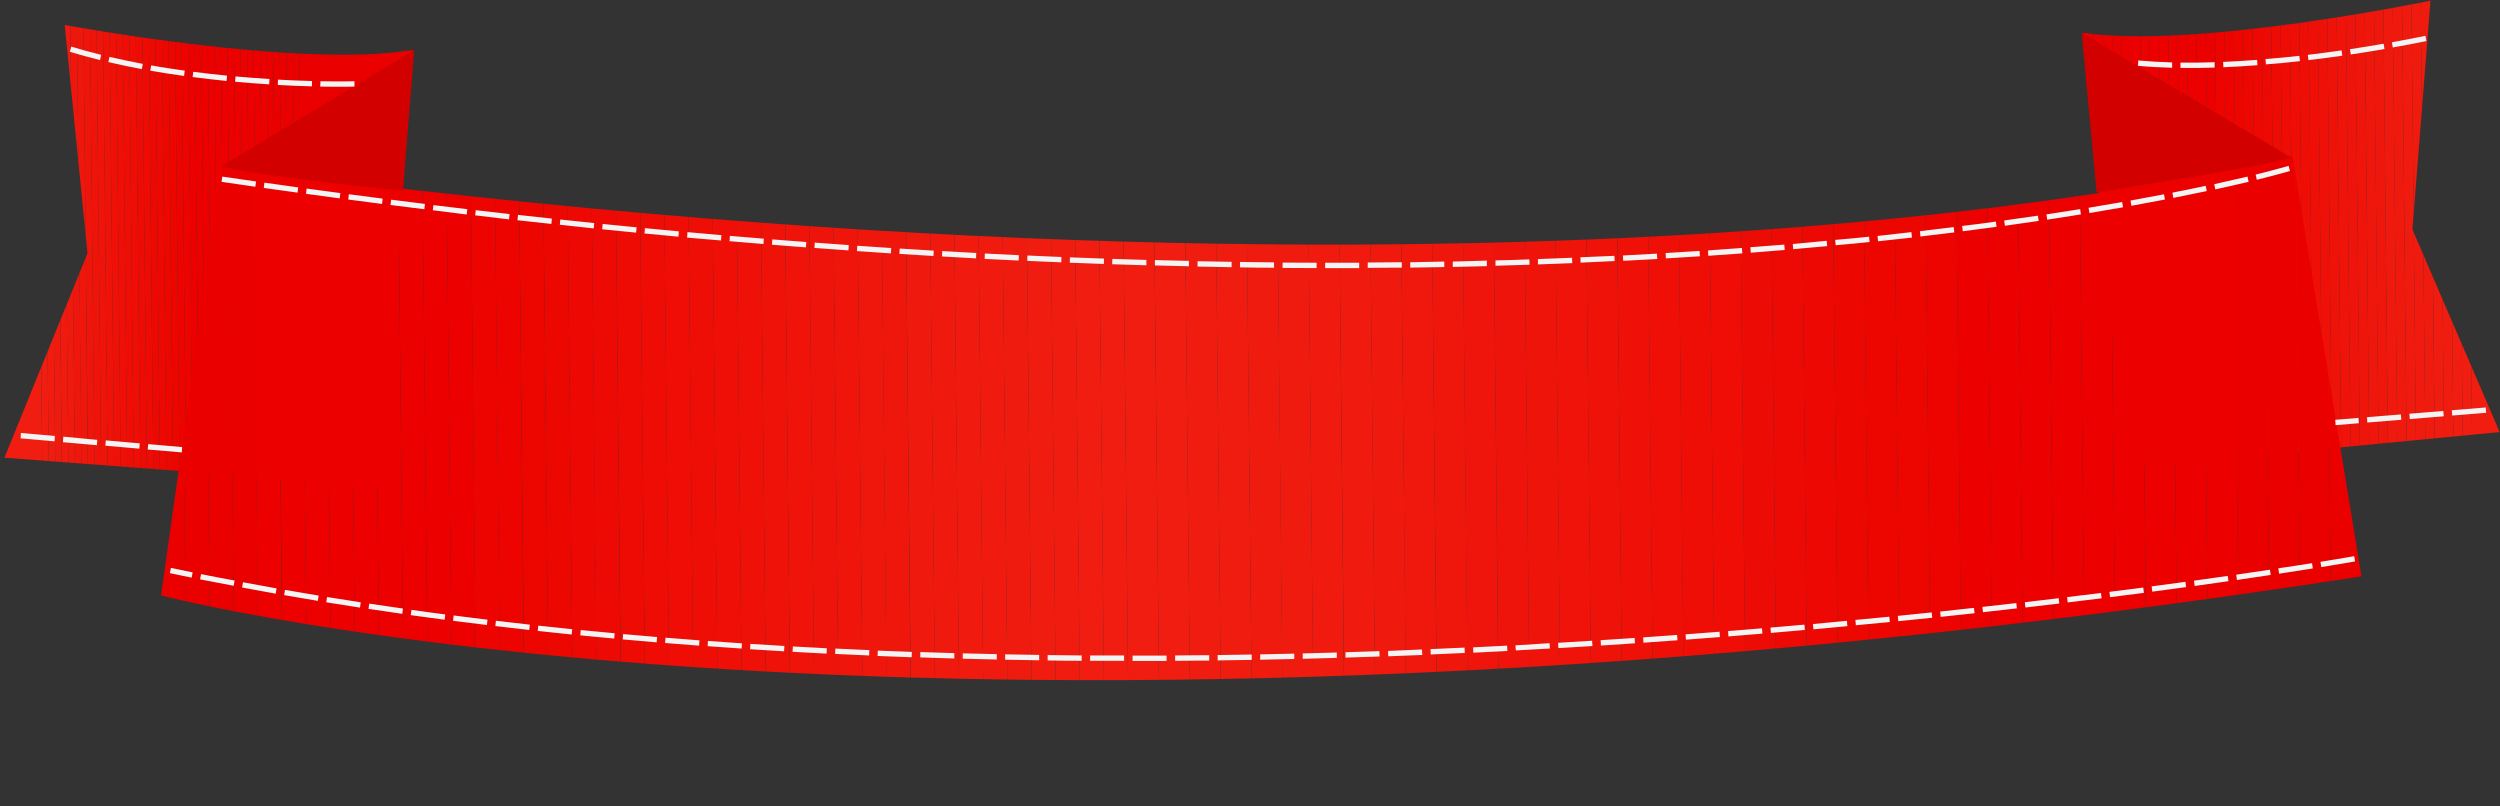 <svg xmlns="http://www.w3.org/2000/svg" xmlns:xlink="http://www.w3.org/1999/xlink" viewBox="0 0 778.65 251.07"><rect x="0" y="0" width="778.65" height="251.07" fill="#333333" stroke="none"/><defs><style>.cls-1{fill:none;}.cls-2{clip-path:url(#clip-path);}.cls-3{fill:#eb0000;}.cls-4{fill:#ec0000;}.cls-5{fill:#ed0000;}.cls-6{fill:#ed0100;}.cls-7{fill:#ed0300;}.cls-8{fill:#ed0400;}.cls-9{fill:#ed0500;}.cls-10{fill:#ed0701;}.cls-11{fill:#ed0803;}.cls-12{fill:#ed0903;}.cls-13{fill:#ed0b04;}.cls-14{fill:#ed0c05;}.cls-15{fill:#ef0d05;}.cls-16{fill:#ef0e06;}.cls-17{fill:#ef0f07;}.cls-18{fill:#ef1007;}.cls-19{fill:#ef1208;}.cls-20{fill:#ef1309;}.cls-21{fill:#ef1409;}.cls-22{fill:#ef150b;}.cls-23{fill:#ef160c;}.cls-24{fill:#ef170d;}.cls-25{fill:#f0190d;}.cls-26{fill:#f01a0e;}.cls-27{fill:#f01b0f;}.cls-28{fill:#f01c0f;}.cls-29{fill:#f01d10;}.cls-30{clip-path:url(#clip-path-2);}.cls-31{fill:#f01c10;}.cls-32{fill:#f01b0e;}.cls-33{fill:#ef170c;}.cls-34{fill:#ef140b;}.cls-35{fill:#ef1008;}.cls-36{fill:#ef0d06;}.cls-37{fill:#ef0c05;}.cls-38{fill:#ed0904;}.cls-39{fill:#ed0600;}.cls-40{clip-path:url(#clip-path-3);}.cls-41{fill:#ed0b05;}.cls-42{fill:#ef150c;}.cls-43{fill:#f0170d;}.cls-44{fill:#d30000;}.cls-45{fill:#f4f4f4;}</style><clipPath id="clip-path"><path class="cls-1" d="M1.38,142.56,27.25,78.89,20.16,7.77s73.35,13.71,108.3,7.79L118.18,151.38Z"/></clipPath><clipPath id="clip-path-2"><path class="cls-1" d="M778.55,134.58,751.37,71.46,757,.21S684,15.42,648.89,10.21L662,145.79Z"/></clipPath><clipPath id="clip-path-3"><path class="cls-1" d="M735.51,179.52,714,48.48S493.93,108.58,69,51.77L50.16,185.45S289.54,248.62,735.51,179.52Z"/></clipPath></defs><title>Ресурс 28ribbon</title><g id="Слой_2" data-name="Слой 2"><g id="Layer_1" data-name="Layer 1"><g class="cls-2"><rect class="cls-3" x="93.89" y="6.84" width="35.23" height="144.6" transform="translate(-0.81 1.15) rotate(-0.59)"/><rect class="cls-3" x="91.85" y="7.03" width="2.03" height="144.6" transform="translate(-0.81 0.96) rotate(-0.59)"/><rect class="cls-3" x="89.82" y="7.05" width="2.03" height="144.6" transform="translate(-0.81 0.94) rotate(-0.59)"/><rect class="cls-3" x="87.78" y="7.07" width="2.04" height="144.6" transform="translate(-0.81 0.92) rotate(-0.59)"/><rect class="cls-3" x="85.75" y="7.09" width="2.03" height="144.6" transform="translate(-0.81 0.89) rotate(-0.59)"/><rect class="cls-3" x="83.71" y="7.11" width="2.04" height="144.6" transform="translate(-0.81 0.87) rotate(-0.59)"/><rect class="cls-4" x="81.68" y="7.13" width="2.04" height="144.6" transform="translate(-0.81 0.85) rotate(-0.59)"/><rect class="cls-4" x="79.64" y="7.15" width="2.04" height="144.6" transform="translate(-0.81 0.83) rotate(-0.59)"/><rect class="cls-4" x="77.61" y="7.17" width="2.03" height="144.6" transform="translate(-0.81 0.81) rotate(-0.59)"/><rect class="cls-4" x="75.57" y="7.19" width="2.04" height="144.6" transform="translate(-0.81 0.79) rotate(-0.59)"/><rect class="cls-4" x="73.54" y="7.21" width="2.03" height="144.6" transform="translate(-0.81 0.77) rotate(-0.59)"/><rect class="cls-4" x="71.5" y="7.24" width="2.04" height="144.6" transform="translate(-0.81 0.75) rotate(-0.59)"/><rect class="cls-4" x="69.47" y="7.26" width="2.03" height="144.6" transform="translate(-0.81 0.73) rotate(-0.59)"/><rect class="cls-4" x="67.43" y="7.28" width="2.03" height="144.6" transform="translate(-0.81 0.71) rotate(-0.59)"/><rect class="cls-4" x="65.4" y="7.3" width="2.04" height="144.6" transform="translate(-0.81 0.69) rotate(-0.59)"/><rect class="cls-4" x="63.36" y="7.32" width="2.04" height="144.6" transform="translate(-0.81 0.66) rotate(-0.59)"/><rect class="cls-5" x="61.33" y="7.34" width="2.04" height="144.6" transform="translate(-0.81 0.64) rotate(-0.59)"/><rect class="cls-6" x="59.29" y="7.36" width="2.03" height="144.6" transform="matrix(1, -0.01, 0.01, 1, -0.81, 0.62)"/><rect class="cls-7" x="57.26" y="7.38" width="2.04" height="144.6" transform="translate(-0.81 0.6) rotate(-0.59)"/><rect class="cls-8" x="55.22" y="7.4" width="2.03" height="144.6" transform="translate(-0.81 0.58) rotate(-0.59)"/><rect class="cls-9" x="53.19" y="7.42" width="2.04" height="144.6" transform="translate(-0.82 0.56) rotate(-0.59)"/><rect class="cls-10" x="51.15" y="7.44" width="2.03" height="144.6" transform="translate(-0.82 0.54) rotate(-0.59)"/><rect class="cls-11" x="49.11" y="7.47" width="2.04" height="144.6" transform="translate(-0.82 0.52) rotate(-0.59)"/><rect class="cls-12" x="47.08" y="7.49" width="2.03" height="144.6" transform="translate(-0.82 0.5) rotate(-0.59)"/><rect class="cls-13" x="45.05" y="7.51" width="2.03" height="144.6" transform="translate(-0.82 0.48) rotate(-0.59)"/><rect class="cls-14" x="43.01" y="7.53" width="2.04" height="144.6" transform="translate(-0.82 0.46) rotate(-0.59)"/><rect class="cls-15" x="40.97" y="7.55" width="2.04" height="144.6" transform="translate(-0.82 0.44) rotate(-0.59)"/><rect class="cls-16" x="38.94" y="7.57" width="2.03" height="144.6" transform="translate(-0.82 0.41) rotate(-0.59)"/><rect class="cls-17" x="36.91" y="7.59" width="2.03" height="144.6" transform="translate(-0.82 0.39) rotate(-0.59)"/><rect class="cls-18" x="34.87" y="7.61" width="2.04" height="144.6" transform="translate(-0.82 0.37) rotate(-0.59)"/><rect class="cls-19" x="32.84" y="7.63" width="2.03" height="144.6" transform="translate(-0.82 0.35) rotate(-0.59)"/><rect class="cls-20" x="30.8" y="7.65" width="2.04" height="144.6" transform="translate(-0.82 0.33) rotate(-0.59)"/><rect class="cls-21" x="28.76" y="7.67" width="2.04" height="144.6" transform="translate(-0.82 0.31) rotate(-0.59)"/><rect class="cls-22" x="26.73" y="7.7" width="2.04" height="144.6" transform="translate(-0.82 0.29) rotate(-0.59)"/><rect class="cls-23" x="24.7" y="7.72" width="2.03" height="144.6" transform="matrix(1, -0.01, 0.01, 1, -0.82, 0.27)"/><rect class="cls-24" x="22.66" y="7.74" width="2.04" height="144.6" transform="translate(-0.82 0.25) rotate(-0.59)"/><rect class="cls-25" x="20.62" y="7.76" width="2.04" height="144.61" transform="translate(-0.82 0.23) rotate(-0.59)"/><rect class="cls-26" x="18.59" y="7.78" width="2.04" height="144.6" transform="translate(-0.82 0.21) rotate(-0.59)"/><rect class="cls-27" x="16.55" y="7.8" width="2.03" height="144.6" transform="translate(-0.82 0.18) rotate(-0.59)"/><rect class="cls-28" x="14.52" y="7.82" width="2.03" height="144.6" transform="translate(-0.82 0.16) rotate(-0.59)"/><rect class="cls-29" x="12.48" y="7.84" width="2.04" height="144.6" transform="translate(-0.82 0.14) rotate(-0.59)"/><rect class="cls-29" x="0.74" y="7.91" width="11.74" height="144.6" transform="translate(-0.82 0.07) rotate(-0.59)"/></g><g class="cls-30"><rect class="cls-29" x="769.3" y="0.04" width="8.61" height="144.6" transform="translate(-0.7 7.95) rotate(-0.59)"/><rect class="cls-29" x="766.38" y="0.1" width="2.92" height="144.6" transform="translate(-0.7 7.89) rotate(-0.59)"/><rect class="cls-29" x="763.47" y="0.13" width="2.91" height="144.6" transform="translate(-0.7 7.85) rotate(-0.59)"/><rect class="cls-31" x="760.55" y="0.16" width="2.92" height="144.6" transform="translate(-0.7 7.83) rotate(-0.59)"/><rect class="cls-28" x="757.64" y="0.19" width="2.92" height="144.6" transform="translate(-0.7 7.79) rotate(-0.59)"/><rect class="cls-27" x="754.72" y="0.22" width="2.91" height="144.6" transform="translate(-0.7 7.77) rotate(-0.59)"/><rect class="cls-32" x="751.81" y="0.25" width="2.92" height="144.6" transform="translate(-0.71 7.74) rotate(-0.59)"/><rect class="cls-26" x="748.89" y="0.28" width="2.92" height="144.6" transform="translate(-0.71 7.71) rotate(-0.59)"/><rect class="cls-25" x="745.97" y="0.31" width="2.92" height="144.6" transform="translate(-0.71 7.67) rotate(-0.59)"/><rect class="cls-25" x="743.06" y="0.34" width="2.92" height="144.6" transform="translate(-0.71 7.65) rotate(-0.59)"/><rect class="cls-33" x="740.14" y="0.37" width="2.91" height="144.6" transform="translate(-0.71 7.62) rotate(-0.59)"/><rect class="cls-23" x="737.23" y="0.4" width="2.92" height="144.6" transform="translate(-0.71 7.58) rotate(-0.59)"/><rect class="cls-22" x="734.31" y="0.43" width="2.92" height="144.6" transform="translate(-0.71 7.56) rotate(-0.59)"/><rect class="cls-34" x="731.4" y="0.46" width="2.91" height="144.6" transform="translate(-0.71 7.52) rotate(-0.59)"/><rect class="cls-20" x="728.48" y="0.49" width="2.92" height="144.6" transform="translate(-0.71 7.5) rotate(-0.59)"/><rect class="cls-19" x="725.56" y="0.52" width="2.92" height="144.61" transform="translate(-0.71 7.47) rotate(-0.59)"/><rect class="cls-35" x="722.65" y="0.55" width="2.91" height="144.6" transform="translate(-0.71 7.43) rotate(-0.59)"/><rect class="cls-17" x="719.73" y="0.58" width="2.92" height="144.6" transform="translate(-0.71 7.41) rotate(-0.59)"/><rect class="cls-16" x="716.82" y="0.61" width="2.92" height="144.61" transform="translate(-0.71 7.38) rotate(-0.59)"/><rect class="cls-36" x="713.9" y="0.64" width="2.92" height="144.6" transform="translate(-0.71 7.35) rotate(-0.59)"/><rect class="cls-37" x="710.98" y="0.67" width="2.92" height="144.6" transform="translate(-0.71 7.31) rotate(-0.59)"/><rect class="cls-13" x="708.07" y="0.7" width="2.91" height="144.6" transform="translate(-0.71 7.29) rotate(-0.59)"/><rect class="cls-38" x="705.15" y="0.73" width="2.92" height="144.6" transform="translate(-0.71 7.25) rotate(-0.59)"/><rect class="cls-11" x="702.24" y="0.76" width="2.92" height="144.6" transform="translate(-0.71 7.23) rotate(-0.59)"/><rect class="cls-10" x="699.32" y="0.79" width="2.91" height="144.6" transform="translate(-0.71 7.2) rotate(-0.59)"/><rect class="cls-39" x="696.41" y="0.82" width="2.92" height="144.6" transform="translate(-0.71 7.16) rotate(-0.59)"/><rect class="cls-8" x="693.49" y="0.85" width="2.92" height="144.6" transform="translate(-0.71 7.14) rotate(-0.59)"/><rect class="cls-7" x="690.58" y="0.88" width="2.92" height="144.6" transform="translate(-0.71 7.11) rotate(-0.59)"/><rect class="cls-6" x="687.66" y="0.91" width="2.92" height="144.6" transform="translate(-0.72 7.08) rotate(-0.59)"/><rect class="cls-4" x="684.75" y="0.94" width="2.91" height="144.6" transform="translate(-0.72 7.05) rotate(-0.59)"/><rect class="cls-4" x="681.83" y="0.97" width="2.92" height="144.6" transform="translate(-0.72 7.02) rotate(-0.59)"/><rect class="cls-4" x="678.91" y="1" width="2.92" height="144.6" transform="translate(-0.72 6.99) rotate(-0.59)"/><rect class="cls-4" x="676" y="1.03" width="2.91" height="144.6" transform="translate(-0.72 6.96) rotate(-0.59)"/><rect class="cls-4" x="673.08" y="1.06" width="2.92" height="144.6" transform="translate(-0.72 6.92) rotate(-0.59)"/><rect class="cls-4" x="670.17" y="1.09" width="2.92" height="144.6" transform="translate(-0.72 6.9) rotate(-0.59)"/><rect class="cls-4" x="667.25" y="1.12" width="2.91" height="144.6" transform="translate(-0.72 6.86) rotate(-0.59)"/><rect class="cls-4" x="664.34" y="1.15" width="2.92" height="144.6" transform="translate(-0.72 6.84) rotate(-0.59)"/><rect class="cls-3" x="661.42" y="1.18" width="2.92" height="144.6" transform="translate(-0.72 6.81) rotate(-0.59)"/><rect class="cls-3" x="658.5" y="1.21" width="2.92" height="144.6" transform="translate(-0.72 6.77) rotate(-0.59)"/><rect class="cls-3" x="655.59" y="1.24" width="2.92" height="144.6" transform="translate(-0.72 6.75) rotate(-0.59)"/><rect class="cls-3" x="652.67" y="1.27" width="2.91" height="144.6" transform="translate(-0.72 6.71) rotate(-0.59)"/><rect class="cls-3" x="649.54" y="1.3" width="3.13" height="144.6" transform="translate(-0.72 6.68) rotate(-0.59)"/></g><g class="cls-40"><path class="cls-3" d="M736.17,244l-2-199.1Z"/><rect class="cls-3" x="725.54" y="44.98" width="9.61" height="199.11" transform="translate(-1.45 7.51) rotate(-0.59)"/><rect class="cls-3" x="715.93" y="45.08" width="9.61" height="199.11" transform="translate(-1.45 7.41) rotate(-0.59)"/><rect class="cls-3" x="706.32" y="45.18" width="9.61" height="199.11" transform="translate(-1.45 7.3) rotate(-0.59)"/><rect class="cls-3" x="696.7" y="45.28" width="9.61" height="199.11" transform="translate(-1.45 7.21) rotate(-0.59)"/><rect class="cls-4" x="687.09" y="45.38" width="9.61" height="199.11" transform="translate(-1.45 7.11) rotate(-0.59)"/><rect class="cls-4" x="677.48" y="45.47" width="9.61" height="199.11" transform="translate(-1.45 7.01) rotate(-0.59)"/><rect class="cls-4" x="667.87" y="45.57" width="9.61" height="199.11" transform="translate(-1.45 6.91) rotate(-0.59)"/><rect class="cls-4" x="658.26" y="45.67" width="9.61" height="199.11" transform="translate(-1.46 6.81) rotate(-0.59)"/><rect class="cls-4" x="648.65" y="45.77" width="9.61" height="199.11" transform="translate(-1.46 6.71) rotate(-0.59)"/><rect class="cls-4" x="639.04" y="45.87" width="9.61" height="199.11" transform="translate(-1.46 6.62) rotate(-0.59)"/><rect class="cls-4" x="629.42" y="45.97" width="9.61" height="199.11" transform="translate(-1.46 6.52) rotate(-0.59)"/><rect class="cls-5" x="619.81" y="46.07" width="9.61" height="199.11" transform="translate(-1.46 6.42) rotate(-0.59)"/><rect class="cls-6" x="610.2" y="46.16" width="9.61" height="199.11" transform="translate(-1.46 6.32) rotate(-0.59)"/><rect class="cls-8" x="600.59" y="46.26" width="9.61" height="199.11" transform="translate(-1.47 6.22) rotate(-0.59)"/><rect class="cls-9" x="590.98" y="46.36" width="9.61" height="199.11" transform="translate(-1.47 6.12) rotate(-0.59)"/><rect class="cls-39" x="581.37" y="46.46" width="9.61" height="199.11" transform="translate(-1.47 6.02) rotate(-0.59)"/><rect class="cls-10" x="571.76" y="46.56" width="9.61" height="199.11" transform="translate(-1.47 5.93) rotate(-0.59)"/><rect class="cls-11" x="562.14" y="46.66" width="9.61" height="199.11" transform="translate(-1.47 5.83) rotate(-0.59)"/><rect class="cls-38" x="552.53" y="46.76" width="9.61" height="199.11" transform="translate(-1.47 5.73) rotate(-0.59)"/><rect class="cls-41" x="542.92" y="46.86" width="9.61" height="199.11" transform="translate(-1.47 5.63) rotate(-0.59)"/><rect class="cls-15" x="533.31" y="46.95" width="9.61" height="199.11" transform="translate(-1.48 5.53) rotate(-0.59)"/><rect class="cls-16" x="523.7" y="47.05" width="9.61" height="199.11" transform="translate(-1.48 5.43) rotate(-0.59)"/><rect class="cls-17" x="514.09" y="47.15" width="9.61" height="199.11" transform="translate(-1.48 5.33) rotate(-0.59)"/><rect class="cls-18" x="504.48" y="47.25" width="9.61" height="199.11" transform="translate(-1.48 5.24) rotate(-0.59)"/><rect class="cls-19" x="494.86" y="47.35" width="9.61" height="199.11" transform="translate(-1.48 5.13) rotate(-0.59)"/><rect class="cls-20" x="485.25" y="47.45" width="9.61" height="199.11" transform="translate(-1.48 5.04) rotate(-0.59)"/><rect class="cls-21" x="475.64" y="47.55" width="9.61" height="199.11" transform="translate(-1.48 4.94) rotate(-0.59)"/><rect class="cls-34" x="466.03" y="47.65" width="9.61" height="199.11" transform="translate(-1.49 4.84) rotate(-0.59)"/><rect class="cls-42" x="456.42" y="47.74" width="9.61" height="199.11" transform="matrix(1, -0.01, 0.01, 1, -1.49, 4.74)"/><rect class="cls-23" x="446.81" y="47.84" width="9.61" height="199.11" transform="translate(-1.49 4.64) rotate(-0.59)"/><rect class="cls-43" x="437.2" y="47.94" width="9.61" height="199.11" transform="matrix(1, -0.01, 0.01, 1, -1.49, 4.55)"/><rect class="cls-25" x="427.58" y="48.04" width="9.61" height="199.11" transform="translate(-1.49 4.44) rotate(-0.59)"/><rect class="cls-26" x="417.97" y="48.14" width="9.61" height="199.11" transform="translate(-1.49 4.35) rotate(-0.59)"/><rect class="cls-26" x="408.36" y="48.24" width="9.61" height="199.11" transform="matrix(1, -0.01, 0.01, 1, -1.5, 4.25)"/><rect class="cls-27" x="398.75" y="48.34" width="9.61" height="199.11" transform="matrix(1, -0.01, 0.01, 1, -1.5, 4.15)"/><rect class="cls-27" x="389.14" y="48.43" width="9.61" height="199.11" transform="translate(-1.5 4.05) rotate(-0.59)"/><rect class="cls-28" x="379.53" y="48.53" width="9.61" height="199.11" transform="translate(-1.5 3.95) rotate(-0.59)"/><rect class="cls-31" x="369.92" y="48.63" width="9.61" height="199.11" transform="translate(-1.5 3.85) rotate(-0.59)"/><rect class="cls-29" x="360.31" y="48.73" width="9.61" height="199.11" transform="translate(-1.5 3.76) rotate(-0.59)"/><rect class="cls-29" x="350.69" y="48.83" width="9.61" height="199.11" transform="translate(-1.5 3.66) rotate(-0.59)"/><rect class="cls-29" x="343.17" y="48.92" width="7.52" height="199.11" transform="translate(-1.51 3.57) rotate(-0.59)"/><rect class="cls-29" x="335.65" y="48.99" width="7.52" height="199.11" transform="translate(-1.51 3.49) rotate(-0.59)"/><rect class="cls-31" x="328.13" y="49.07" width="7.52" height="199.11" transform="translate(-1.51 3.41) rotate(-0.59)"/><rect class="cls-28" x="320.61" y="49.15" width="7.52" height="199.11" transform="translate(-1.51 3.34) rotate(-0.59)"/><rect class="cls-27" x="313.08" y="49.23" width="7.52" height="199.11" transform="translate(-1.51 3.26) rotate(-0.59)"/><rect class="cls-32" x="305.56" y="49.3" width="7.52" height="199.11" transform="translate(-1.51 3.18) rotate(-0.59)"/><rect class="cls-26" x="298.04" y="49.38" width="7.52" height="199.11" transform="translate(-1.51 3.11) rotate(-0.59)"/><rect class="cls-25" x="290.52" y="49.46" width="7.52" height="199.11" transform="translate(-1.51 3.03) rotate(-0.59)"/><rect class="cls-25" x="283" y="49.53" width="7.52" height="199.11" transform="translate(-1.51 2.95) rotate(-0.59)"/><rect class="cls-33" x="275.48" y="49.61" width="7.52" height="199.11" transform="matrix(1, -0.01, 0.01, 1, -1.52, 2.87)"/><rect class="cls-23" x="267.95" y="49.69" width="7.52" height="199.11" transform="translate(-1.52 2.8) rotate(-0.59)"/><rect class="cls-22" x="260.43" y="49.77" width="7.52" height="199.11" transform="translate(-1.52 2.72) rotate(-0.59)"/><rect class="cls-34" x="252.91" y="49.84" width="7.52" height="199.11" transform="translate(-1.52 2.64) rotate(-0.59)"/><rect class="cls-20" x="245.39" y="49.92" width="7.52" height="199.11" transform="translate(-1.52 2.57) rotate(-0.59)"/><rect class="cls-19" x="237.86" y="50" width="7.52" height="199.11" transform="translate(-1.52 2.49) rotate(-0.59)"/><rect class="cls-35" x="230.34" y="50.07" width="7.52" height="199.11" transform="translate(-1.52 2.41) rotate(-0.59)"/><rect class="cls-17" x="222.82" y="50.15" width="7.52" height="199.11" transform="translate(-1.52 2.33) rotate(-0.59)"/><rect class="cls-16" x="215.3" y="50.23" width="7.52" height="199.11" transform="translate(-1.53 2.26) rotate(-0.59)"/><rect class="cls-36" x="207.78" y="50.31" width="7.52" height="199.11" transform="translate(-1.53 2.18) rotate(-0.59)"/><rect class="cls-37" x="200.26" y="50.38" width="7.52" height="199.11" transform="translate(-1.53 2.1) rotate(-0.59)"/><rect class="cls-13" x="192.73" y="50.46" width="7.52" height="199.11" transform="translate(-1.53 2.02) rotate(-0.59)"/><rect class="cls-38" x="185.21" y="50.54" width="7.52" height="199.11" transform="matrix(1, -0.01, 0.01, 1, -1.53, 1.95)"/><rect class="cls-11" x="177.69" y="50.61" width="7.52" height="199.11" transform="translate(-1.53 1.87) rotate(-0.59)"/><rect class="cls-10" x="170.17" y="50.69" width="7.52" height="199.11" transform="translate(-1.53 1.79) rotate(-0.59)"/><rect class="cls-39" x="162.64" y="50.77" width="7.52" height="199.11" transform="translate(-1.53 1.72) rotate(-0.59)"/><rect class="cls-8" x="155.12" y="50.85" width="7.52" height="199.11" transform="matrix(1, -0.01, 0.01, 1, -1.54, 1.64)"/><rect class="cls-7" x="147.6" y="50.92" width="7.52" height="199.11" transform="translate(-1.54 1.56) rotate(-0.59)"/><rect class="cls-6" x="140.08" y="51" width="7.52" height="199.11" transform="translate(-1.54 1.48) rotate(-0.59)"/><rect class="cls-4" x="132.56" y="51.08" width="7.52" height="199.11" transform="translate(-1.54 1.41) rotate(-0.59)"/><rect class="cls-4" x="125.04" y="51.16" width="7.52" height="199.11" transform="translate(-1.54 1.33) rotate(-0.59)"/><rect class="cls-4" x="117.51" y="51.23" width="7.52" height="199.11" transform="translate(-1.54 1.25) rotate(-0.59)"/><rect class="cls-4" x="109.99" y="51.31" width="7.52" height="199.11" transform="translate(-1.54 1.18) rotate(-0.59)"/><rect class="cls-4" x="102.47" y="51.39" width="7.52" height="199.11" transform="translate(-1.54 1.1) rotate(-0.59)"/><rect class="cls-4" x="94.95" y="51.46" width="7.52" height="199.11" transform="translate(-1.55 1.02) rotate(-0.59)"/><rect class="cls-4" x="87.43" y="51.54" width="7.52" height="199.11" transform="translate(-1.55 0.94) rotate(-0.59)"/><rect class="cls-4" x="79.9" y="51.62" width="7.52" height="199.11" transform="matrix(1, -0.01, 0.01, 1, -1.55, 0.87)"/><rect class="cls-3" x="72.38" y="51.7" width="7.52" height="199.11" transform="translate(-1.55 0.79) rotate(-0.59)"/><rect class="cls-3" x="64.86" y="51.77" width="7.52" height="199.11" transform="translate(-1.55 0.71) rotate(-0.59)"/><rect class="cls-3" x="57.34" y="51.85" width="7.52" height="199.11" transform="translate(-1.55 0.64) rotate(-0.59)"/><rect class="cls-3" x="49.82" y="51.93" width="7.52" height="199.11" transform="translate(-1.55 0.56) rotate(-0.59)"/><path class="cls-3" d="M48.79,52l2,199.1Z"/></g><path class="cls-44" d="M69,51.77l60-36.21-3.5,43.86S76.94,54.46,69,51.77Z"/><path class="cls-44" d="M713.48,49,648.36,10.22,653,59.83S705.55,51.9,713.48,49Z"/><path class="cls-45" d="M53.23,176.87,60,178.28l-.3,1.64-6.79-1.41Zm9.39,1.94c3.44.69,7,1.38,10.44,2l-.28,1.64c-3.49-.67-7-1.36-10.46-2Zm670.62-5.59.27,1.65s-3.73.66-10.53,1.76l-.24-1.65C729.51,173.88,733.2,173.23,733.23,173.22ZM75.68,181.35c3.44.65,7,1.29,10.46,1.91l-.26,1.65c-3.51-.62-7-1.27-10.48-1.92Zm644.43-5.95.24,1.65c-3.34.53-6.87,1.08-10.51,1.64L709.6,177C713.24,176.48,716.78,175.93,720.11,175.4ZM88.76,183.72c3.45.6,7,1.2,10.48,1.78L99,187.15c-3.51-.58-7-1.18-10.49-1.79ZM707,177.43l.23,1.65-10.52,1.56-.22-1.65Q702.12,178.16,707,177.43Zm-13.14,1.94.22,1.65-10.53,1.49-.21-1.66Q688.86,180.08,693.84,179.37Zm-592,6.57c3.48.57,7,1.13,10.5,1.66l-.23,1.65c-3.49-.54-7-1.1-10.51-1.66Zm578.82-4.73.21,1.65-10.54,1.42-.2-1.65ZM115,188c3.47.53,7,1,10.51,1.54l-.21,1.65c-3.51-.5-7-1-10.53-1.55Zm552.54-5,.2,1.66L657.19,186l-.19-1.66Zm-539.39,6.94c3.46.48,7,1,10.53,1.43l-.2,1.66c-3.53-.46-7.07-.95-10.54-1.43Zm526.23-5.25.19,1.66L644,187.63l-.18-1.66Zm-13.17,1.62.18,1.66-10.55,1.25-.18-1.66ZM141.3,191.69c3.47.45,7,.89,10.54,1.32l-.18,1.66c-3.53-.43-7.08-.87-10.55-1.32ZM628,187.83l.17,1.66-10.56,1.19-.17-1.66Zm-473.54,5.5c3.49.42,7,.83,10.55,1.22l-.17,1.66c-3.51-.39-7.06-.8-10.56-1.22Zm460.35-4L615,191l-10.56,1.13-.16-1.66Zm-447.16,5.52c3.47.38,7,.76,10.56,1.12l-.15,1.66c-3.54-.36-7.09-.73-10.57-1.12Zm434-4.11.16,1.66-10.57,1.08-.15-1.66Zm-420.77,5.49c3.5.35,7.05.69,10.56,1l-.14,1.66c-3.51-.33-7.07-.67-10.57-1Zm407.57-4.15.15,1.66-10.57,1-.15-1.66Zm-13.21,1.28.14,1.66-10.58,1-.14-1.66Zm-381.16,4.13c3.48.32,7,.63,10.57.92l-.12,1.66c-3.54-.29-7.1-.61-10.58-.92ZM562,194.55l.14,1.66-10.58.92-.13-1.66Zm-354.73,4.06c3.46.28,7,.56,10.58.83l-.11,1.66c-3.56-.27-7.12-.54-10.59-.83Zm341.52-2.92.13,1.66-10.58.87-.12-1.66Zm-328.3,3.94q5.29.39,10.58.74L231,202q-5.29-.35-10.59-.74Zm315.08-2.87.12,1.66-10.59.81-.11-1.66Zm-301.85,3.78q5.29.34,10.58.65l-.09,1.67q-5.29-.31-10.59-.65Zm288.63-2.78.11,1.66-10.59.76-.1-1.67Zm-275.4,3.58q5.3.3,10.58.57l-.08,1.67q-5.29-.27-10.6-.57Zm262.17-2.65.1,1.67-10.59.7-.1-1.67Zm-13.24.87.1,1.66-10.6.64-.09-1.66ZM260.17,202q5.3.26,10.59.48l-.06,1.67q-5.29-.23-10.6-.48Zm222.46-1.68.09,1.67-10.6.59L472,201ZM273.4,202.64q5.3.22,10.59.4l-.05,1.67-10.6-.4Zm196-1.55.08,1.67-10.6.53-.07-1.67Zm-182.76,2,10.59.33,0,1.67q-5.29-.15-10.6-.33Zm169.51-1.39.07,1.67-10.61.47-.06-1.67Zm-156.28,1.79q5.3.14,10.59.25l0,1.67q-5.29-.11-10.6-.25Zm143-1.21L443,204l-10.61.41-.06-1.67Zm-129.8,1.52q5.3.1,10.59.18l0,1.67q-5.29-.08-10.6-.18Zm116.55-1,.06,1.67-10.61.35,0-1.67Zm-103.32,1.23,10.59.11v1.67q-5.28,0-10.59-.11Zm90.06-.8,0,1.67-10.61.29,0-1.67Zm-76.83.92q5.31,0,10.58,0v1.67q-5.28,0-10.59,0Zm63.58-.57,0,1.67-10.61.23,0-1.67Zm-50.35.61,10.58,0v1.67l-10.59,0Zm37.1-.33,0,1.67-10.61.16,0-1.67Zm-23.86.29,7.79-.07,2.82,0,0,1.67-2.82,0-7.79.07Z"/><path class="cls-45" d="M69.23,55l10.51,1.52-.21,1.65L69,56.64Zm13.13,1.89,10.51,1.47L92.67,60,82.15,58.54ZM712.8,51.65l.44,1.6S709.7,54.31,702.91,56l-.36-1.62C709.3,52.69,712.77,51.66,712.8,51.65ZM95.5,58.72,106,60.14l-.2,1.65L95.3,60.37Zm13.15,1.77,10.53,1.37L119,63.52l-10.53-1.37ZM700,55l.35,1.63c-3.28.78-6.77,1.58-10.38,2.36l-.32-1.63C693.21,56.54,696.7,55.74,700,55ZM121.82,62.19l10.53,1.32-.18,1.66-10.54-1.32ZM687,57.88l.32,1.63c-3.36.71-6.87,1.43-10.42,2.13L676.62,60C680.17,59.31,683.67,58.59,687,57.88Zm-552,6,10.54,1.27-.18,1.66L134.8,65.49Zm13.17,1.58,10.54,1.21-.17,1.66L148,67.07ZM674,60.51l.29,1.64c-3.38.65-6.9,1.31-10.45,1.95l-.27-1.64C667.13,61.82,670.64,61.16,674,60.51ZM161.34,66.93l10.55,1.16-.16,1.66-10.56-1.16Zm499.63-4,.27,1.64c-3.44.61-7,1.21-10.48,1.79l-.25-1.65C654,64.13,657.54,63.53,661,62.92ZM174.52,68.37l10.55,1.11-.15,1.66L174.36,70Zm13.19,1.38,10.56,1.05-.15,1.66-10.57-1.05Zm460.17-4.62.24,1.65c-3.44.55-7,1.11-10.5,1.64l-.23-1.65C640.92,66.23,644.45,65.68,647.88,65.13Zm-447,5.93q5.31.52,10.56,1l-.14,1.66-10.57-1Zm433.86-3.9.22,1.65c-3.47.52-7,1-10.52,1.51l-.21-1.66C627.78,68.18,631.31,67.67,634.78,67.16ZM214.12,72.3l10.57.94-.13,1.66L214,74ZM621.64,69l.21,1.65c-3.48.47-7,.94-10.53,1.38l-.19-1.66C614.63,70,618.17,69.49,621.64,69ZM227.33,73.46l10.57.88L237.79,76l-10.58-.88Zm381.16-2.73.19,1.66c-3.5.44-7,.86-10.55,1.27L598,72C601.46,71.59,605,71.17,608.49,70.73ZM240.55,74.56l10.58.82L251,77.05l-10.58-.83Zm13.22,1,10.58.77-.1,1.66-10.59-.77Zm341.55-3.29L595.5,74c-3.45.39-7,.78-10.56,1.15l-.16-1.66C588.33,73.07,591.88,72.68,595.33,72.29ZM267,76.54l10.58.71-.1,1.67L266.9,78.2Zm315.14-2.82.16,1.66c-3.48.36-7,.71-10.57,1l-.14-1.66C575.11,74.43,578.66,74.08,582.14,73.72ZM280.23,77.41l10.59.65-.09,1.67-10.6-.65ZM568.95,75l.14,1.66c-3.52.33-7.08.65-10.58.95L558.38,76C561.87,75.66,565.43,75.34,568.95,75Zm-275.48,3.2,10.59.59L304,80.47l-10.6-.59Zm262.27-2,.13,1.66c-3.53.3-7.09.58-10.58.85L545.17,77C548.66,76.76,552.21,76.48,555.74,76.18Zm-249,2.76,10.6.52-.07,1.67-10.6-.52Zm235.81-1.71.11,1.67q-5.21.39-10.59.75l-.1-1.67Q537.31,77.62,542.52,77.23ZM320,79.58l10.6.46-.06,1.67-10.6-.46Zm13.25.57,10.6.39-.05,1.67-10.61-.39Zm196.1-2,.1,1.67q-5.22.34-10.59.66l-.09-1.67Q524.08,78.5,529.3,78.16ZM346.45,80.63q5.34.18,10.6.33l0,1.67L346.4,82.3ZM516.07,79l.09,1.67q-5.23.3-10.6.57l-.08-1.67Q510.84,79.27,516.07,79ZM359.7,81l10.6.26,0,1.67-10.61-.26Zm143.12-1.36.08,1.67q-5.24.26-10.6.49l-.07-1.67Q497.6,79.94,502.83,79.68ZM373,81.36q5.34.11,10.6.19l0,1.67q-5.26-.08-10.61-.2Zm116.63-1.07.06,1.67L479,82.36,479,80.69Q484.35,80.5,489.58,80.28ZM386.21,81.59q5.35.08,10.6.13v1.67q-5.26,0-10.61-.12Zm90.13-.81.05,1.67q-5.25.18-10.61.32l0-1.67Q471.1,81,476.34,80.78Zm-76.87,1,10.6.05v1.67q-5.26,0-10.61-.05Zm63.62-.56,0,1.67q-5.25.14-10.61.25l0-1.67Q457.84,81.31,463.09,81.17Zm-50.36.62,10.6,0v1.67l-10.61,0Zm37.11-.33,0,1.67q-5.25.1-10.61.17l0-1.67Q444.59,81.57,449.83,81.47ZM426,81.76l8.2-.07,2.4,0,0,1.67-2.4,0-8.21.07Z"/><path class="cls-45" d="M22.19,14.53c3,.9,6.1,1.76,9.32,2.55l-.36,1.63c-3.24-.8-6.41-1.67-9.4-2.58Zm11.9,3.18c3.33.78,6.82,1.51,10.38,2.18l-.28,1.64c-3.58-.67-7.1-1.41-10.45-2.19Zm13,2.65C50.44,21,54,21.5,57.54,22l-.21,1.66c-3.59-.5-7.13-1.05-10.53-1.65Zm13.1,2c3.42.45,7,.85,10.53,1.2l-.15,1.66C67,24.86,63.41,24.45,60,24Zm13.17,1.44c3.46.31,7,.58,10.57.8l-.09,1.67c-3.57-.22-7.14-.49-10.61-.81Zm13.21,1c3.54.2,7.1.34,10.59.43l0,1.67c-3.5-.09-7.08-.24-10.63-.44Zm13.24.5c6.55.13,10.58,0,10.59,0l0,1.67s-4.05.11-10.66,0Z"/><path class="cls-45" d="M6.51,134.86l10.57.93L17,137.46l-10.57-.93ZM19.73,136,30.3,137l-.13,1.66-10.57-.93Zm13.22,1.16,10.57.93-.13,1.66-10.57-.93Zm13.22,1.16,10.57.93-.13,1.66L46,140Z"/><path class="cls-45" d="M774.21,126.91l.13,1.66-10.58.86-.12-1.66ZM761,128l.13,1.66-10.58.86-.12-1.66Zm-13.22,1.08.13,1.66-10.58.86-.12-1.66Zm-13.22,1.08.13,1.66-7.24.59-.12-1.66Z"/><path class="cls-45" d="M755.41,11.15l.32,1.63s-4,.87-10.49,2L745,13.17C751.41,12,755.38,11.16,755.41,11.15Zm-13,2.48.26,1.65c-3.47.6-7,1.17-10.51,1.69l-.23-1.65C735.38,14.79,738.91,14.23,742.37,13.63Zm-13.1,2.07.22,1.65c-3.55.51-7.1,1-10.55,1.39l-.18-1.66C722.19,16.68,725.73,16.21,729.27,15.7Zm-13.15,1.69.17,1.66c-3.59.4-7.16.76-10.59,1l-.13-1.66C709,18.15,712.54,17.79,716.12,17.39Zm-50.17,1.44c3.3.3,6.85.51,10.54.61l0,1.67c-3.73-.1-7.31-.3-10.64-.61Zm37-.18.12,1.66c-3.63.28-7.2.49-10.62.64l-.07-1.67C695.76,19.14,699.32,18.93,702.93,18.65Zm-13.22.73,0,1.67c-3.68.12-7.27.16-10.65.11l0-1.67C682.49,19.54,686.05,19.5,689.71,19.38Z"/></g></g></svg>
